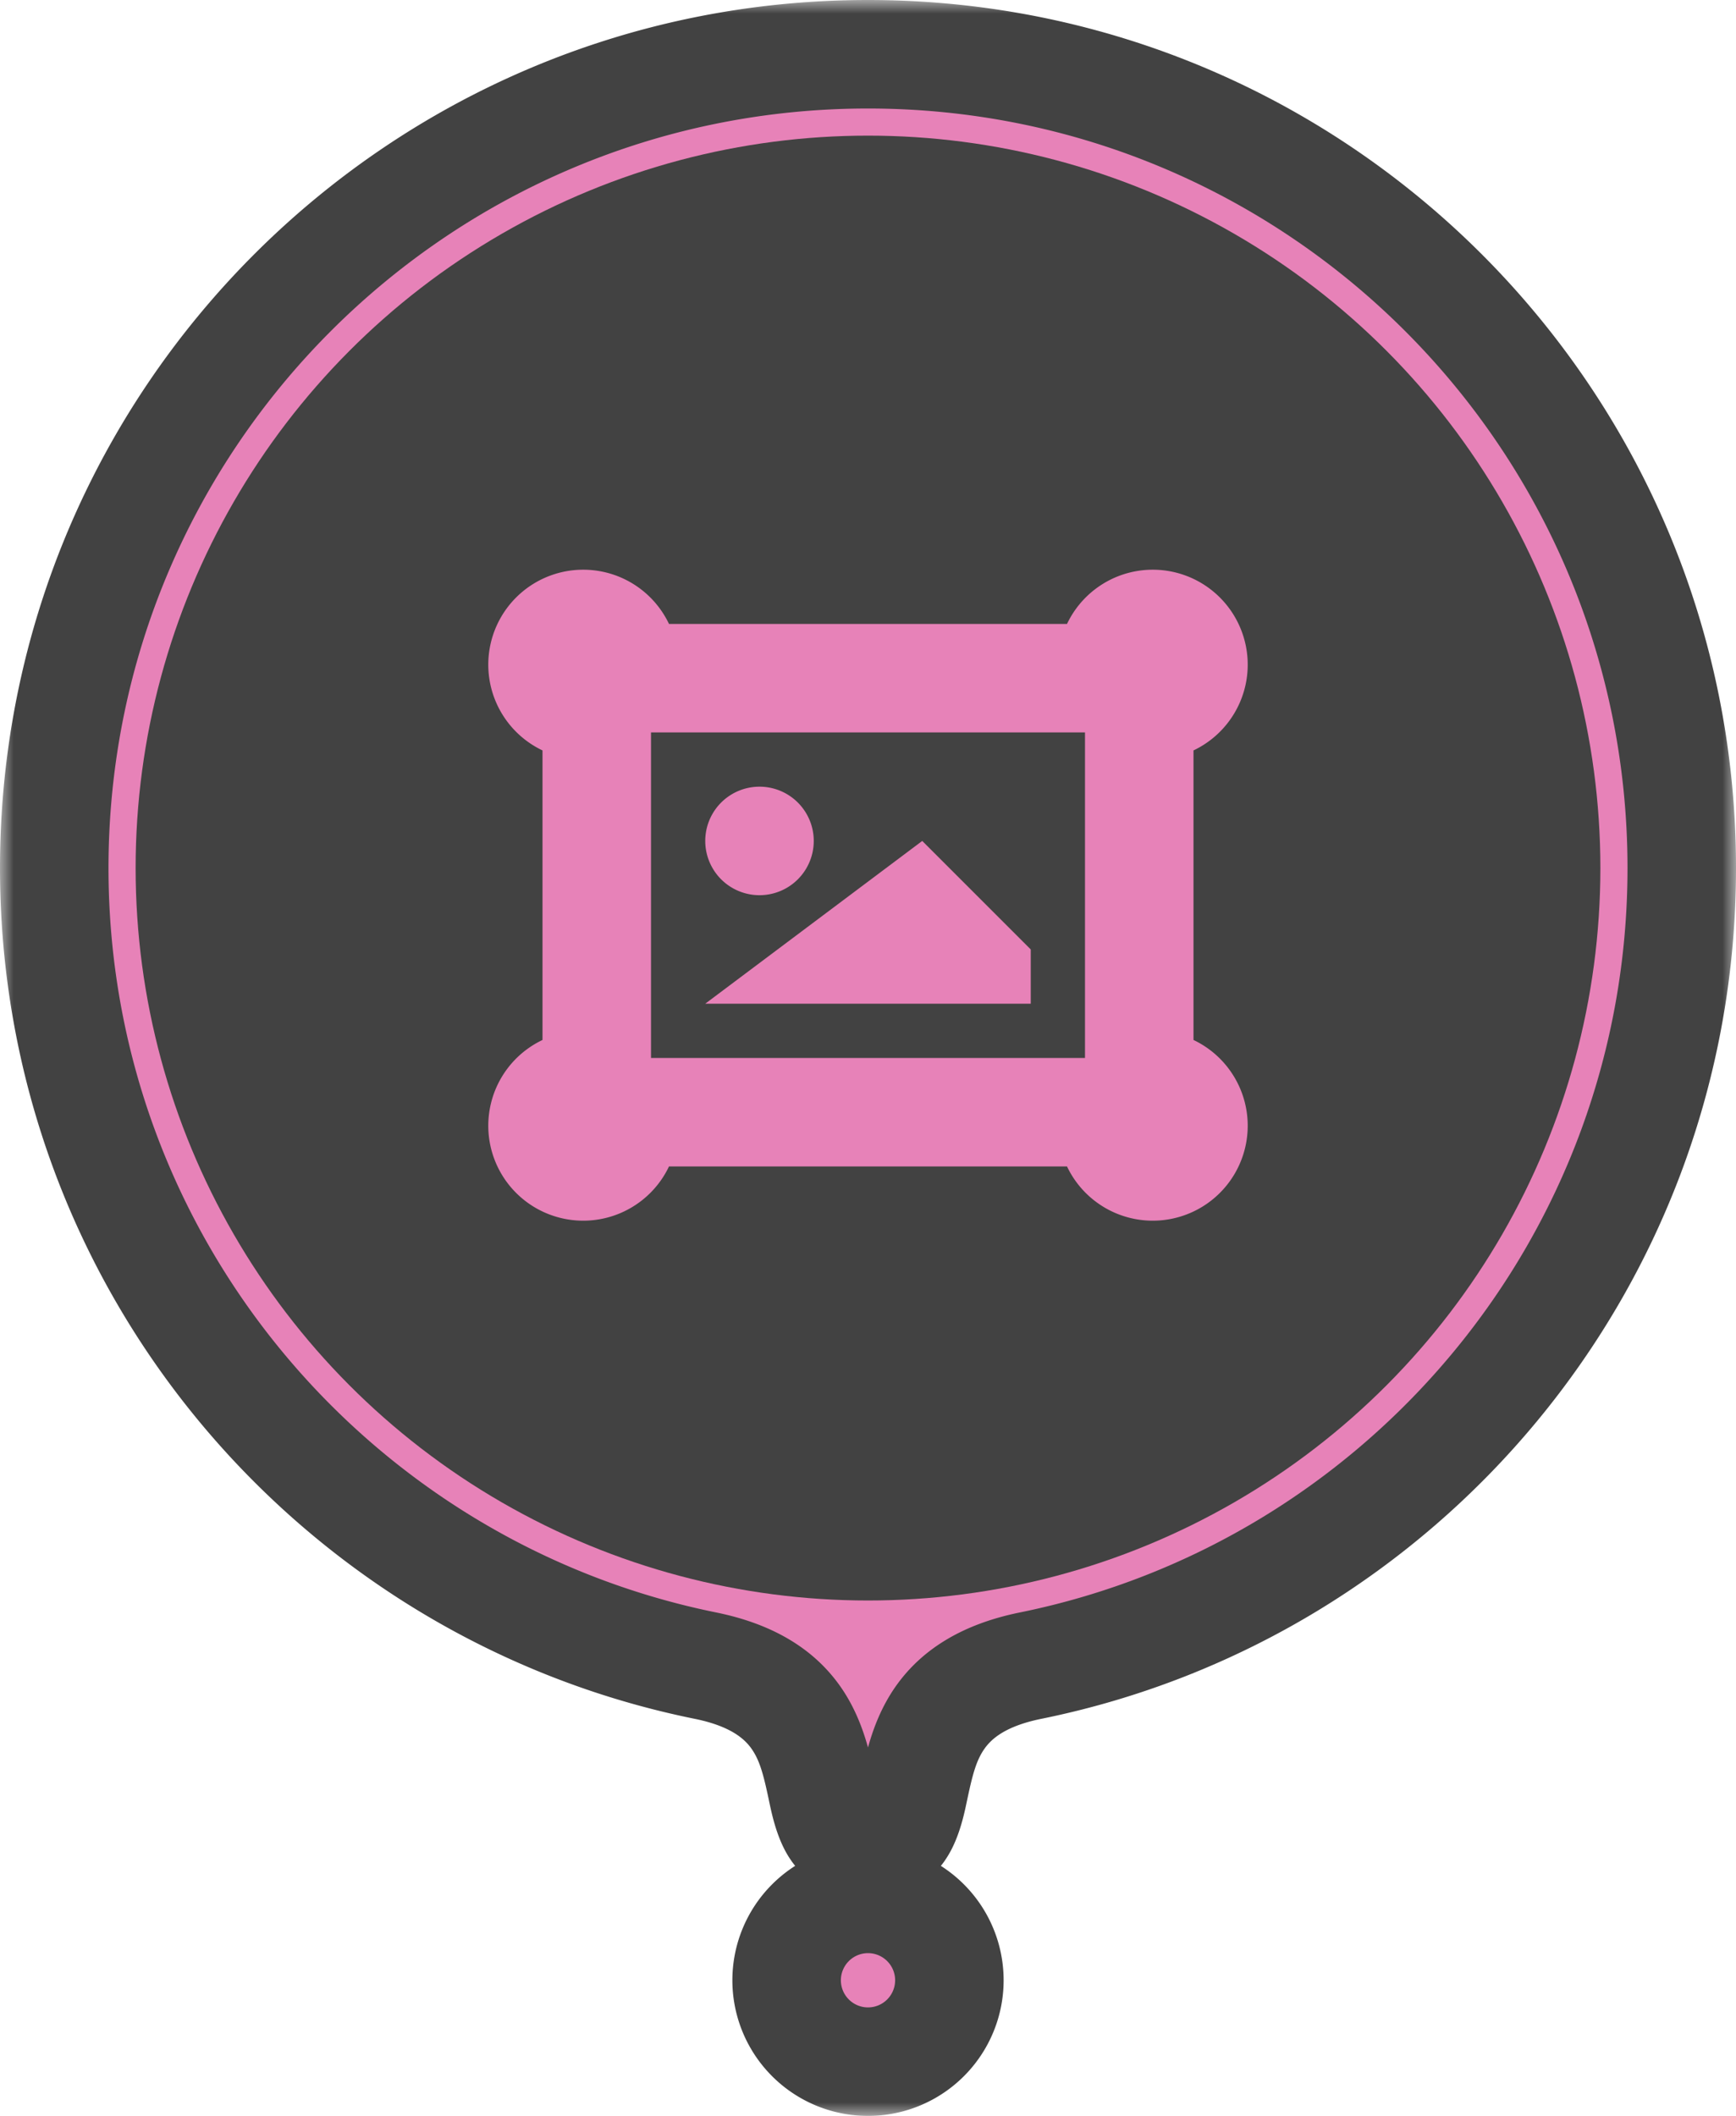 <svg xmlns="http://www.w3.org/2000/svg" width="64" height="78" fill="none"><mask id="b" width="64" height="78" x="0" y="0" fill="#000" maskUnits="userSpaceOnUse"><path fill="#fff" d="M0 0h64v78H0z"/><path fill-rule="evenodd" d="M38 61.4C51.693 58.62 62 46.514 62 32 62 15.432 48.569 2 32 2 15.432 2 2 15.432 2 32c0 14.514 10.307 26.62 24 29.4 3.482.707 3.933 2.816 4.285 4.462C30.539 67.052 30.74 68 32 68s1.461-.948 1.715-2.138c.352-1.646.803-3.755 4.285-4.462M32 76a3 3 0 1 0 0-6 3 3 0 0 0 0 6" clip-rule="evenodd"/></mask><path fill="url(#a)" fill-rule="evenodd" d="M38 61.4C51.693 58.62 62 46.514 62 32 62 15.432 48.569 2 32 2 15.432 2 2 15.432 2 32c0 14.514 10.307 26.62 24 29.4 3.482.707 3.933 2.816 4.285 4.462C30.539 67.052 30.74 68 32 68s1.461-.948 1.715-2.138c.352-1.646.803-3.755 4.285-4.462M32 76a3 3 0 1 0 0-6 3 3 0 0 0 0 6" clip-rule="evenodd"/><path fill="#E782B8" fill-rule="evenodd" d="M38 61.4C51.693 58.62 62 46.514 62 32 62 15.432 48.569 2 32 2 15.432 2 2 15.432 2 32c0 14.514 10.307 26.62 24 29.4 3.482.707 3.933 2.816 4.285 4.462C30.539 67.052 30.74 68 32 68s1.461-.948 1.715-2.138c.352-1.646.803-3.755 4.285-4.462M32 76a3 3 0 1 0 0-6 3 3 0 0 0 0 6" clip-rule="evenodd"/><path fill="#424242" d="m38 61.4-.398-1.96zm-12 0 .398-1.96zm4.285 4.462 1.955-.417zm3.43 0 1.956.418zM60 32c0 13.544-9.618 24.846-22.398 27.44l.796 3.92C53.005 60.395 64 47.484 64 32zM32 4c15.464 0 28 12.536 28 28h4C64 14.327 49.673 0 32 0zM4 32C4 16.536 16.536 4 32 4V0C14.327 0 0 14.327 0 32zm22.398 27.44C13.618 56.846 4 45.544 4 32H0c0 15.484 10.995 28.395 25.602 31.36zm5.842 6.005c-.165-.776-.429-2.124-1.301-3.335-.938-1.302-2.401-2.236-4.541-2.67l-.796 3.92c1.343.272 1.846.747 2.092 1.088.311.432.449.962.635 1.832zM32 66c-.062 0 .03-.01.183.072.161.086.251.201.281.25.017.026-.01-.01-.06-.181-.05-.174-.096-.382-.164-.696l-3.911.835c.102.478.274 1.407.738 2.153.27.434.662.86 1.223 1.162.553.297 1.143.405 1.71.405zm-.24-.555c-.068.314-.113.522-.164.696-.05.172-.077.207-.06.18a.8.8 0 0 1 .28-.25c.154-.081.246-.071.184-.071v4c.567 0 1.157-.108 1.71-.405a3.24 3.24 0 0 0 1.223-1.162c.464-.746.636-1.675.738-2.153zm5.842-6.005c-2.14.434-3.603 1.368-4.541 2.67-.872 1.21-1.136 2.559-1.302 3.335l3.912.835c.186-.87.324-1.4.635-1.832.246-.341.75-.816 2.092-1.088zM33 73a1 1 0 0 1-1 1v4a5 5 0 0 0 5-5zm-1-1a1 1 0 0 1 1 1h4a5 5 0 0 0-5-5zm-1 1a1 1 0 0 1 1-1v-4a5 5 0 0 0-5 5zm1 1a1 1 0 0 1-1-1h-4a5 5 0 0 0 5 5z" mask="url(#b)"/><circle cx="32" cy="32" r="27" fill="#424242"/><path fill="#424242" fill-rule="evenodd" d="M18 28.742A5.5 5.5 0 1 1 25.742 21h12.516A5.5 5.5 0 1 1 46 28.742v8.516A5.5 5.5 0 1 1 38.258 45H25.742A5.5 5.5 0 1 1 18 37.258z" clip-rule="evenodd"/><path fill="#E782B8" d="M30 31a2 2 0 1 1-4 0 2 2 0 0 1 4 0M26 37l8-6 4 4v2z"/><path fill="#E782B8" fill-rule="evenodd" d="M20 27.663A3.5 3.5 0 1 1 24.663 23h14.674A3.5 3.5 0 1 1 44 27.663v10.674A3.5 3.5 0 1 1 39.337 43H24.663A3.5 3.5 0 1 1 20 38.337zM24 39h16V27H24z" clip-rule="evenodd"/><defs><linearGradient id="a" x1="5.749" x2="73.29" y1="75.9" y2="22.091" gradientUnits="userSpaceOnUse"><stop stop-color="#E700BF"/><stop offset="1" stop-color="#57009B"/></linearGradient></defs></svg>